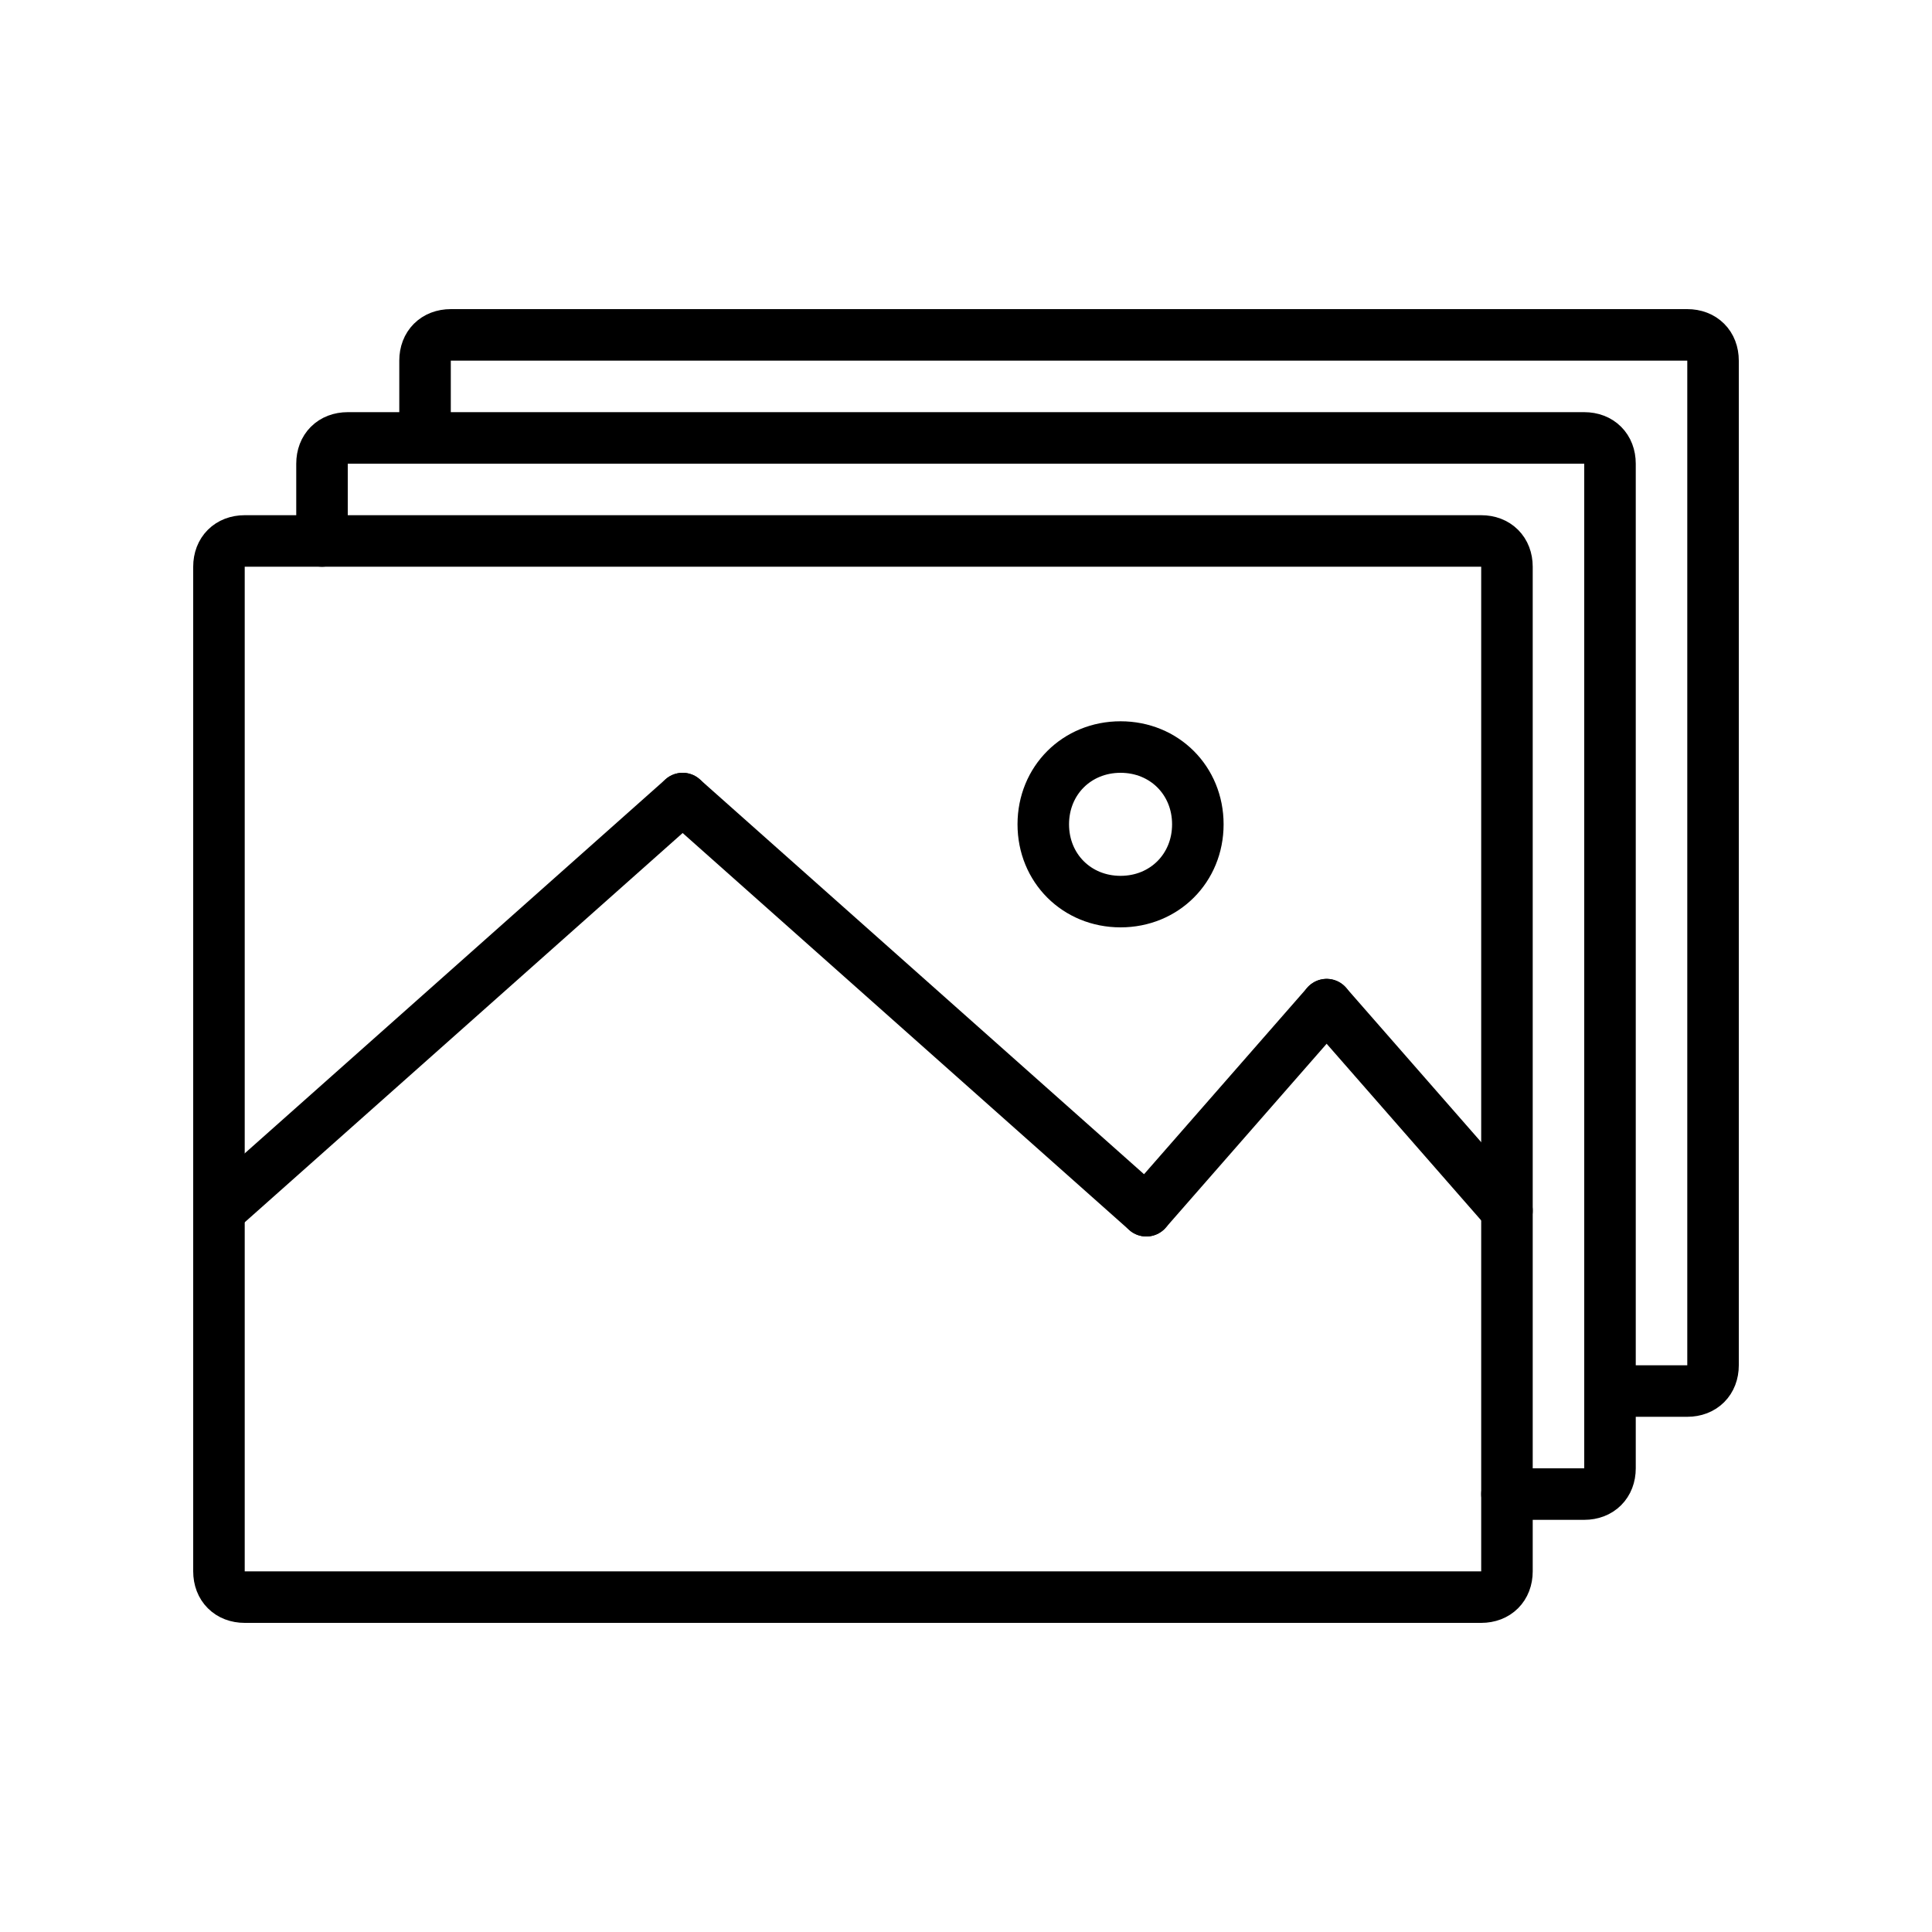 <?xml version="1.0" encoding="utf-8"?>
<!-- Generator: Adobe Illustrator 22.1.0, SVG Export Plug-In . SVG Version: 6.00 Build 0)  -->
<svg version="1.1" id="Layer_1" xmlns="http://www.w3.org/2000/svg" xmlns:xlink="http://www.w3.org/1999/xlink" x="0px" y="0px"
	 viewBox="0 0 75 75" style="enable-background:new 0 0 75 75;" xml:space="preserve">
<style type="text/css">
	.st0{fill:none;stroke:#000000;stroke-width:2;stroke-linecap:round;}
</style>
<title>070-Gallery</title>
<desc>Created with Sketch.</desc>
<g>
	<g transform="translate(1, 1)">
		<path class="st0" d="M56.5,61h-48c-0.6,0-1-0.4-1-1V21c0-0.6,0.4-1,1-1h48c0.6,0,1,0.4,1,1v39C57.5,60.6,57.1,61,56.5,61L56.5,61z
			"/>
		<path class="st0" d="M7.5,46l18-16"/>
		<path class="st0" d="M11.5,20v-3c0-0.6,0.4-1,1-1h48c0.6,0,1,0.4,1,1v39c0,0.6-0.4,1-1,1h-3"/>
		<path class="st0" d="M15.5,16v-3c0-0.6,0.4-1,1-1h48c0.6,0,1,0.4,1,1v39c0,0.6-0.4,1-1,1h-3"/>
		<path class="st0" d="M25.5,30l18,16"/>
		<path class="st0" d="M50.5,38l-7,8"/>
		<path class="st0" d="M57.5,46l-7-8"/>
		<path class="st0" d="M45.5,31c0,1.7-1.3,3-3,3s-3-1.3-3-3c0-1.7,1.3-3,3-3S45.5,29.3,45.5,31L45.5,31z"/>
	</g>
</g>
</svg>
